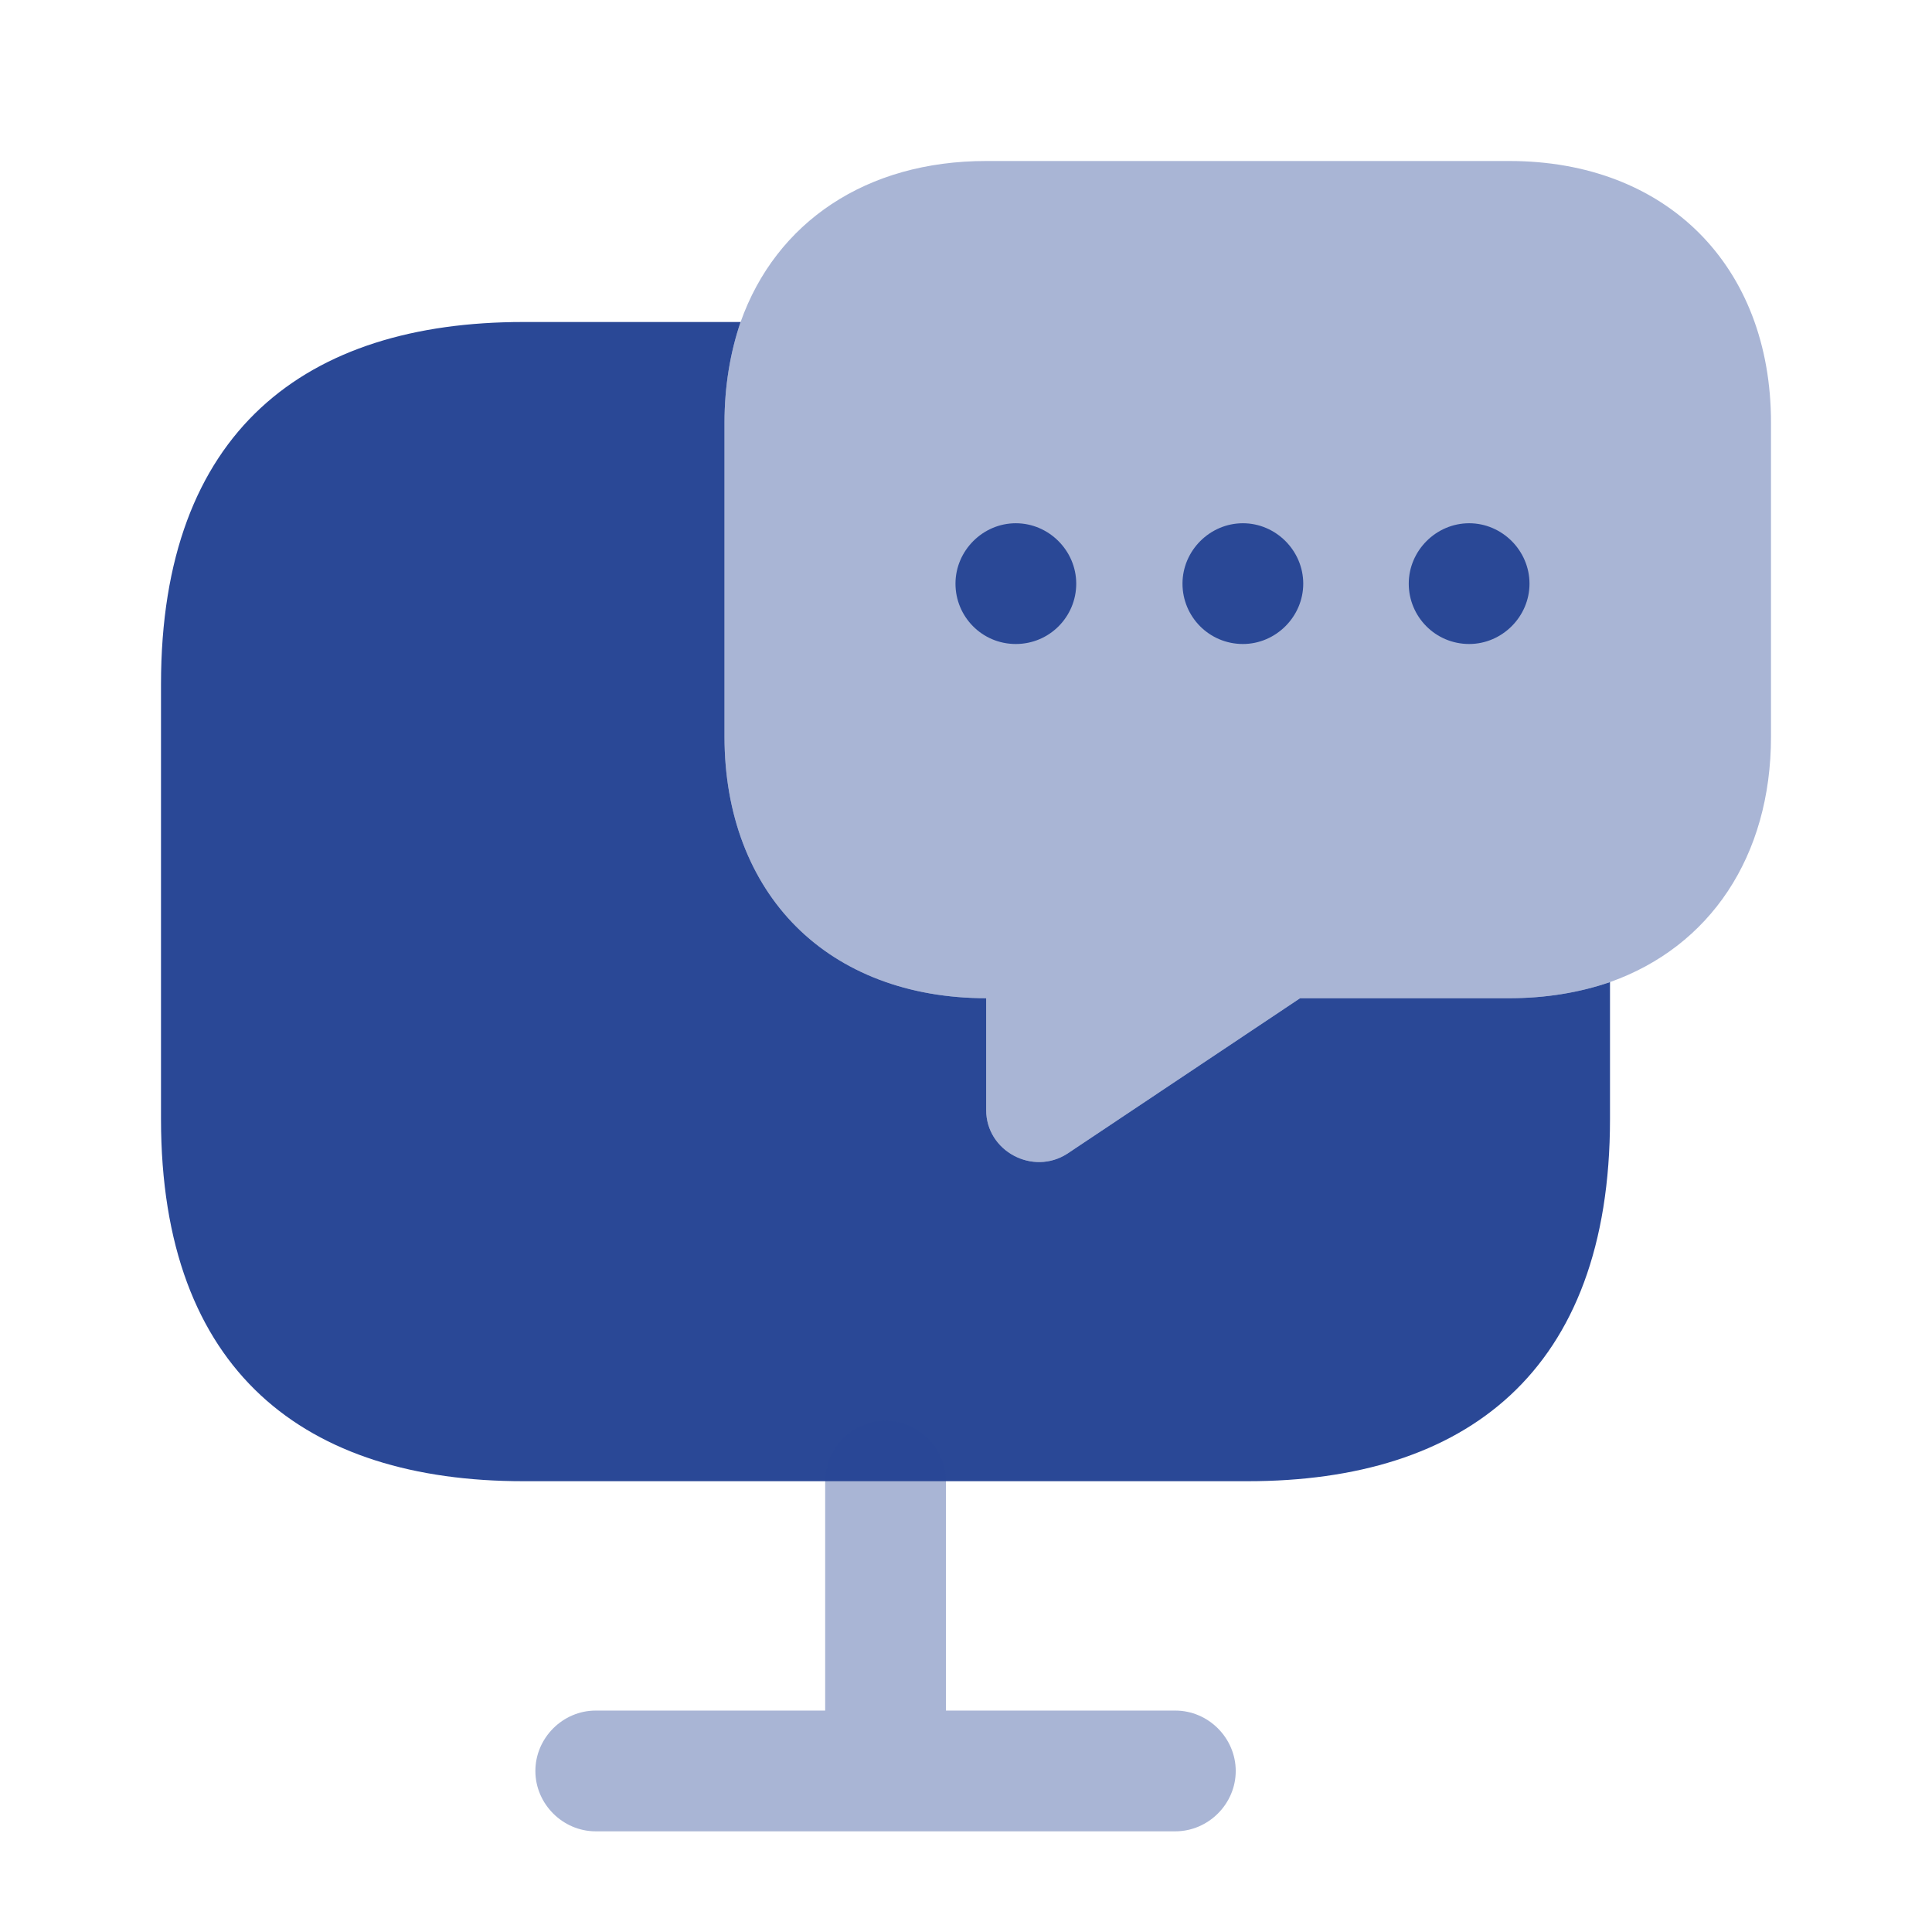 <svg width="18" height="18" viewBox="0 0 18 18" fill="none" xmlns="http://www.w3.org/2000/svg">
<path d="M15 9.15V10.425C15 12.787 13.65 13.8 11.625 13.8H4.875C2.85 13.8 1.5 12.787 1.5 10.425V6.375C1.5 4.013 2.85 3 4.875 3H6.9C6.803 3.285 6.75 3.6 6.75 3.938V6.863C6.75 7.59 6.99 8.205 7.418 8.633C7.845 9.06 8.46 9.3 9.188 9.3V10.342C9.188 10.725 9.623 10.957 9.945 10.748L12.113 9.3H14.062C14.4 9.3 14.715 9.248 15 9.15Z" fill="#2A4896"/>
<path opacity="0.4" d="M16.5 3.938V6.863C16.5 7.98 15.93 8.82 15 9.15C14.715 9.248 14.4 9.3 14.062 9.3H12.113L9.945 10.748C9.623 10.957 9.188 10.725 9.188 10.342V9.3C8.46 9.3 7.845 9.06 7.418 8.633C6.99 8.205 6.75 7.59 6.75 6.863V3.938C6.75 3.6 6.803 3.285 6.9 3C7.23 2.07 8.07 1.5 9.188 1.5H14.062C15.525 1.5 16.5 2.475 16.5 3.938Z" fill="#2A4896"/>
<path opacity="0.4" d="M10.95 15.937H8.813V13.8C8.813 13.492 8.558 13.237 8.25 13.237C7.943 13.237 7.688 13.492 7.688 13.8V15.937H5.55C5.243 15.937 4.988 16.192 4.988 16.5C4.988 16.807 5.243 17.062 5.55 17.062H10.95C11.258 17.062 11.513 16.807 11.513 16.5C11.513 16.192 11.258 15.937 10.95 15.937Z" fill="#2A4896"/>
<path d="M11.58 6C11.265 6 11.017 5.745 11.017 5.438C11.017 5.13 11.272 4.875 11.58 4.875C11.887 4.875 12.142 5.13 12.142 5.438C12.142 5.745 11.887 6 11.58 6Z" fill="#2A4896"/>
<path d="M13.688 6C13.373 6 13.125 5.745 13.125 5.438C13.125 5.13 13.38 4.875 13.688 4.875C13.995 4.875 14.25 5.13 14.25 5.438C14.25 5.745 13.995 6 13.688 6Z" fill="#2A4896"/>
<path d="M9.464 6C9.149 6 8.902 5.745 8.902 5.438C8.902 5.13 9.157 4.875 9.464 4.875C9.772 4.875 10.027 5.13 10.027 5.438C10.027 5.745 9.779 6 9.464 6Z" fill="#2A4896"/>
</svg>
